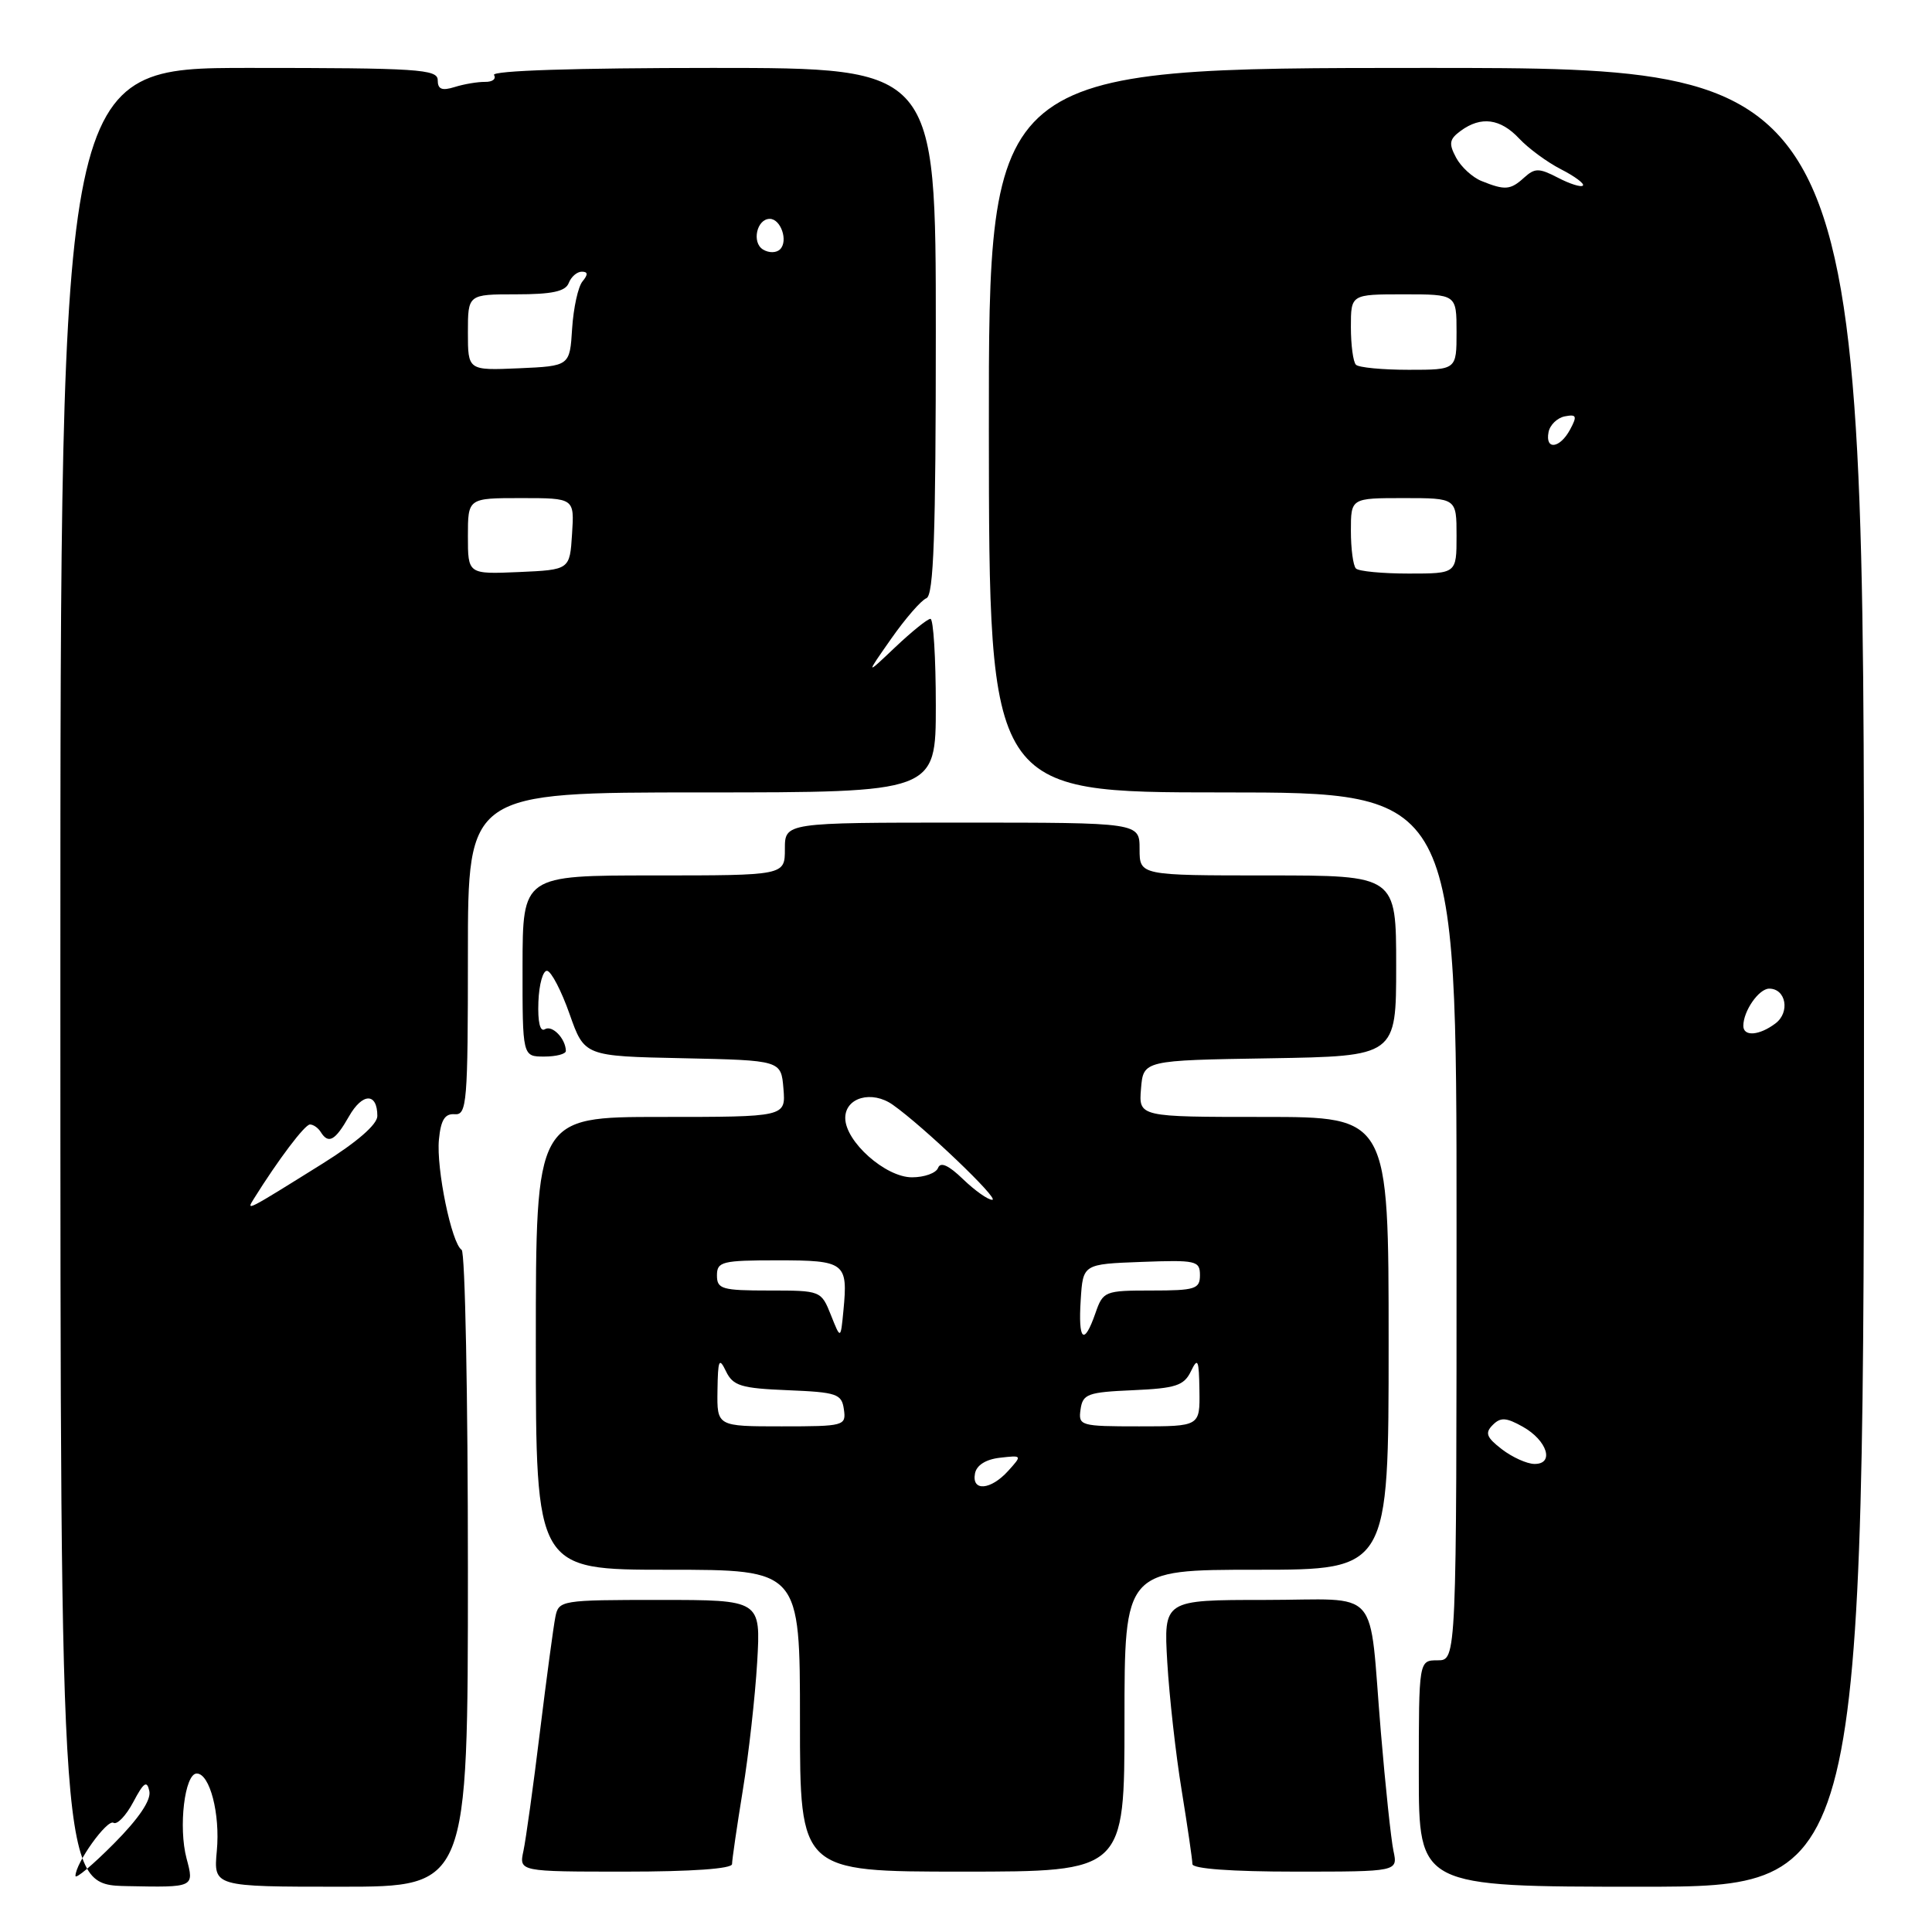 <?xml version="1.0" encoding="UTF-8" standalone="no"?>
<!DOCTYPE svg PUBLIC "-//W3C//DTD SVG 1.1//EN" "http://www.w3.org/Graphics/SVG/1.1/DTD/svg11.dtd" >
<svg xmlns="http://www.w3.org/2000/svg" xmlns:xlink="http://www.w3.org/1999/xlink" version="1.1" viewBox="0 0 256 256">
 <g >
 <path fill="currentColor"
d=" M 24.72 246.26 C 23.62 242.12 24.47 235.00 26.07 235.00 C 27.80 235.00 29.19 240.35 28.73 245.25 C 28.29 250.00 28.29 250.00 45.15 250.00 C 62.00 250.00 62.00 250.00 62.00 208.06 C 62.00 184.99 61.63 165.89 61.17 165.61 C 59.84 164.78 57.79 154.82 58.16 151.00 C 58.41 148.39 58.95 147.54 60.25 147.64 C 61.87 147.77 62.00 146.15 62.00 126.39 C 62.00 105.00 62.00 105.00 93.00 105.00 C 124.00 105.00 124.00 105.00 124.00 93.50 C 124.00 87.17 123.68 82.00 123.29 82.00 C 122.90 82.00 120.81 83.69 118.63 85.75 C 114.68 89.50 114.68 89.50 118.09 84.63 C 119.97 81.95 122.06 79.54 122.75 79.27 C 123.72 78.90 124.00 70.88 124.00 43.89 C 124.00 9.00 124.00 9.00 94.44 9.00 C 76.26 9.00 65.11 9.36 65.46 9.94 C 65.78 10.46 65.25 10.87 64.27 10.85 C 63.30 10.84 61.49 11.14 60.25 11.53 C 58.55 12.06 58.00 11.83 58.00 10.62 C 58.00 9.17 55.36 9.00 33.00 9.00 C 8.00 9.00 8.00 9.00 8.00 129.37 C 8.00 249.74 8.00 249.74 16.87 249.92 C 25.75 250.10 25.75 250.10 24.72 246.26 Z  M 246.99 129.50 C 247.00 9.00 247.00 9.00 189.00 9.00 C 131.00 9.00 131.00 9.00 131.03 57.00 C 131.06 105.00 131.06 105.00 162.03 105.00 C 193.00 105.00 193.00 105.00 193.00 162.50 C 193.00 220.00 193.00 220.00 190.50 220.00 C 188.00 220.00 188.00 220.00 188.00 235.00 C 188.00 250.00 188.00 250.00 217.49 250.00 C 246.99 250.00 246.99 250.00 246.99 129.50 Z  M 97.00 247.00 C 97.00 246.45 97.64 242.06 98.42 237.25 C 99.21 232.44 100.06 224.79 100.33 220.25 C 100.81 212.00 100.81 212.00 87.42 212.00 C 74.34 212.00 74.03 212.05 73.59 214.25 C 73.34 215.49 72.42 222.35 71.54 229.50 C 70.67 236.65 69.68 243.74 69.36 245.25 C 68.77 248.00 68.77 248.00 82.88 248.00 C 91.62 248.00 97.00 247.62 97.00 247.00 Z  M 149.00 228.00 C 149.00 208.00 149.00 208.00 166.50 208.00 C 184.00 208.00 184.00 208.00 184.00 178.00 C 184.00 148.00 184.00 148.00 167.44 148.00 C 150.88 148.00 150.88 148.00 151.19 144.25 C 151.50 140.50 151.50 140.50 168.25 140.23 C 185.00 139.95 185.00 139.95 185.00 127.98 C 185.00 116.00 185.00 116.00 168.00 116.00 C 151.00 116.00 151.00 116.00 151.00 112.50 C 151.00 109.00 151.00 109.00 127.50 109.00 C 104.00 109.00 104.00 109.00 104.00 112.50 C 104.00 116.00 104.00 116.00 86.63 116.00 C 69.26 116.00 69.26 116.00 69.24 128.00 C 69.23 140.00 69.23 140.00 72.11 140.00 C 73.70 140.00 74.99 139.66 74.98 139.25 C 74.95 137.62 73.17 135.78 72.20 136.38 C 71.56 136.77 71.24 135.44 71.34 132.75 C 71.43 130.41 71.95 128.56 72.50 128.64 C 73.05 128.72 74.39 131.29 75.47 134.36 C 77.44 139.95 77.44 139.95 90.47 140.22 C 103.50 140.50 103.50 140.50 103.81 144.25 C 104.12 148.00 104.12 148.00 87.56 148.00 C 71.00 148.00 71.00 148.00 71.00 178.00 C 71.00 208.00 71.00 208.00 88.50 208.00 C 106.00 208.00 106.00 208.00 106.00 228.00 C 106.00 248.00 106.00 248.00 127.50 248.00 C 149.00 248.00 149.00 248.00 149.00 228.00 Z  M 184.64 245.25 C 184.32 243.74 183.57 236.65 182.97 229.50 C 181.32 209.83 183.23 212.00 167.58 212.00 C 154.19 212.00 154.19 212.00 154.67 220.25 C 154.94 224.79 155.79 232.44 156.58 237.25 C 157.36 242.06 158.00 246.45 158.00 247.00 C 158.00 247.62 163.21 248.00 171.62 248.00 C 185.23 248.00 185.23 248.00 184.64 245.25 Z  M 10.00 248.57 C 10.00 246.87 14.20 241.01 15.04 241.53 C 15.52 241.82 16.70 240.59 17.66 238.78 C 19.05 236.15 19.48 235.87 19.79 237.34 C 20.04 238.53 18.39 240.97 15.09 244.29 C 12.29 247.11 10.00 249.03 10.00 248.57 Z  M 33.62 158.87 C 36.87 153.66 40.39 149.00 41.07 149.00 C 41.52 149.00 42.16 149.45 42.50 150.00 C 43.52 151.64 44.41 151.15 46.24 147.93 C 48.03 144.78 50.00 144.76 50.00 147.88 C 50.00 148.99 47.31 151.33 42.75 154.18 C 32.58 160.53 32.59 160.52 33.62 158.87 Z  M 62.00 71.05 C 62.00 66.00 62.00 66.00 69.05 66.00 C 76.11 66.00 76.11 66.00 75.80 70.75 C 75.50 75.50 75.50 75.50 68.75 75.80 C 62.00 76.09 62.00 76.09 62.00 71.05 Z  M 62.00 44.05 C 62.00 39.00 62.00 39.00 68.39 39.00 C 73.15 39.00 74.93 38.62 75.36 37.50 C 75.68 36.67 76.46 36.00 77.09 36.00 C 77.91 36.00 77.94 36.37 77.19 37.28 C 76.60 37.98 75.99 40.79 75.81 43.53 C 75.50 48.50 75.50 48.50 68.75 48.80 C 62.00 49.09 62.00 49.09 62.00 44.05 Z  M 101.10 33.06 C 99.58 32.13 100.28 29.00 102.00 29.00 C 103.46 29.00 104.47 31.93 103.37 33.03 C 102.87 33.53 101.88 33.54 101.10 33.06 Z  M 199.00 192.03 C 196.96 190.46 196.74 189.87 197.79 188.82 C 198.83 187.77 199.57 187.81 201.78 189.05 C 205.02 190.87 206.01 194.01 203.32 193.98 C 202.32 193.97 200.38 193.09 199.00 192.03 Z  M 231.00 135.93 C 231.00 133.96 233.06 131.00 234.43 131.00 C 236.65 131.00 237.22 134.12 235.27 135.60 C 233.13 137.22 231.00 137.39 231.00 135.93 Z  M 179.67 75.33 C 179.30 74.97 179.00 72.72 179.00 70.33 C 179.00 66.00 179.00 66.00 186.00 66.00 C 193.00 66.00 193.00 66.00 193.00 71.00 C 193.00 76.00 193.00 76.00 186.67 76.00 C 183.18 76.00 180.03 75.70 179.67 75.33 Z  M 205.19 57.26 C 205.37 56.31 206.34 55.37 207.34 55.17 C 208.90 54.87 209.01 55.12 208.05 56.91 C 206.69 59.44 204.72 59.68 205.19 57.26 Z  M 179.67 48.33 C 179.30 47.97 179.00 45.72 179.00 43.33 C 179.00 39.00 179.00 39.00 186.00 39.00 C 193.00 39.00 193.00 39.00 193.00 44.00 C 193.00 49.00 193.00 49.00 186.67 49.00 C 183.18 49.00 180.03 48.70 179.67 48.33 Z  M 196.32 23.99 C 195.11 23.51 193.59 22.11 192.94 20.89 C 191.94 19.02 192.04 18.44 193.56 17.33 C 196.25 15.36 198.82 15.71 201.30 18.36 C 202.51 19.65 205.00 21.49 206.84 22.43 C 208.68 23.37 209.99 24.35 209.74 24.59 C 209.50 24.84 208.01 24.37 206.44 23.55 C 203.93 22.25 203.38 22.25 201.96 23.53 C 200.14 25.19 199.42 25.24 196.32 23.99 Z  M 129.19 195.25 C 129.39 194.15 130.63 193.37 132.49 193.16 C 135.45 192.82 135.46 192.83 133.58 194.91 C 131.27 197.46 128.73 197.66 129.19 195.25 Z  M 95.07 184.25 C 95.13 180.15 95.28 179.80 96.20 181.71 C 97.13 183.63 98.19 183.96 104.38 184.21 C 110.90 184.48 111.53 184.69 111.82 186.75 C 112.13 188.93 111.88 189.00 103.57 189.00 C 95.00 189.00 95.00 189.00 95.07 184.25 Z  M 143.18 186.75 C 143.47 184.71 144.12 184.47 150.12 184.21 C 155.80 183.96 156.88 183.60 157.80 181.71 C 158.72 179.80 158.87 180.15 158.93 184.25 C 159.00 189.00 159.00 189.00 150.93 189.00 C 143.13 189.00 142.87 188.92 143.18 186.75 Z  M 110.10 174.25 C 108.81 171.02 108.76 171.00 101.90 171.00 C 95.67 171.00 95.00 170.81 95.00 169.00 C 95.00 167.17 95.67 167.00 103.03 167.00 C 111.98 167.00 112.37 167.30 111.76 173.64 C 111.39 177.50 111.39 177.50 110.10 174.25 Z  M 143.20 172.25 C 143.50 167.50 143.50 167.50 151.25 167.21 C 158.48 166.94 159.00 167.05 159.00 168.96 C 159.00 170.80 158.38 171.00 152.60 171.00 C 146.38 171.00 146.16 171.09 145.15 174.00 C 143.63 178.37 142.85 177.68 143.20 172.25 Z  M 127.61 156.25 C 125.71 154.41 124.62 153.91 124.30 154.75 C 124.04 155.44 122.49 156.00 120.84 156.00 C 117.33 156.00 112.00 151.26 112.00 148.14 C 112.00 145.42 115.53 144.43 118.30 146.39 C 122.36 149.25 132.51 158.95 131.48 158.98 C 130.91 158.99 129.18 157.76 127.61 156.25 Z "/>
</g>
</svg>